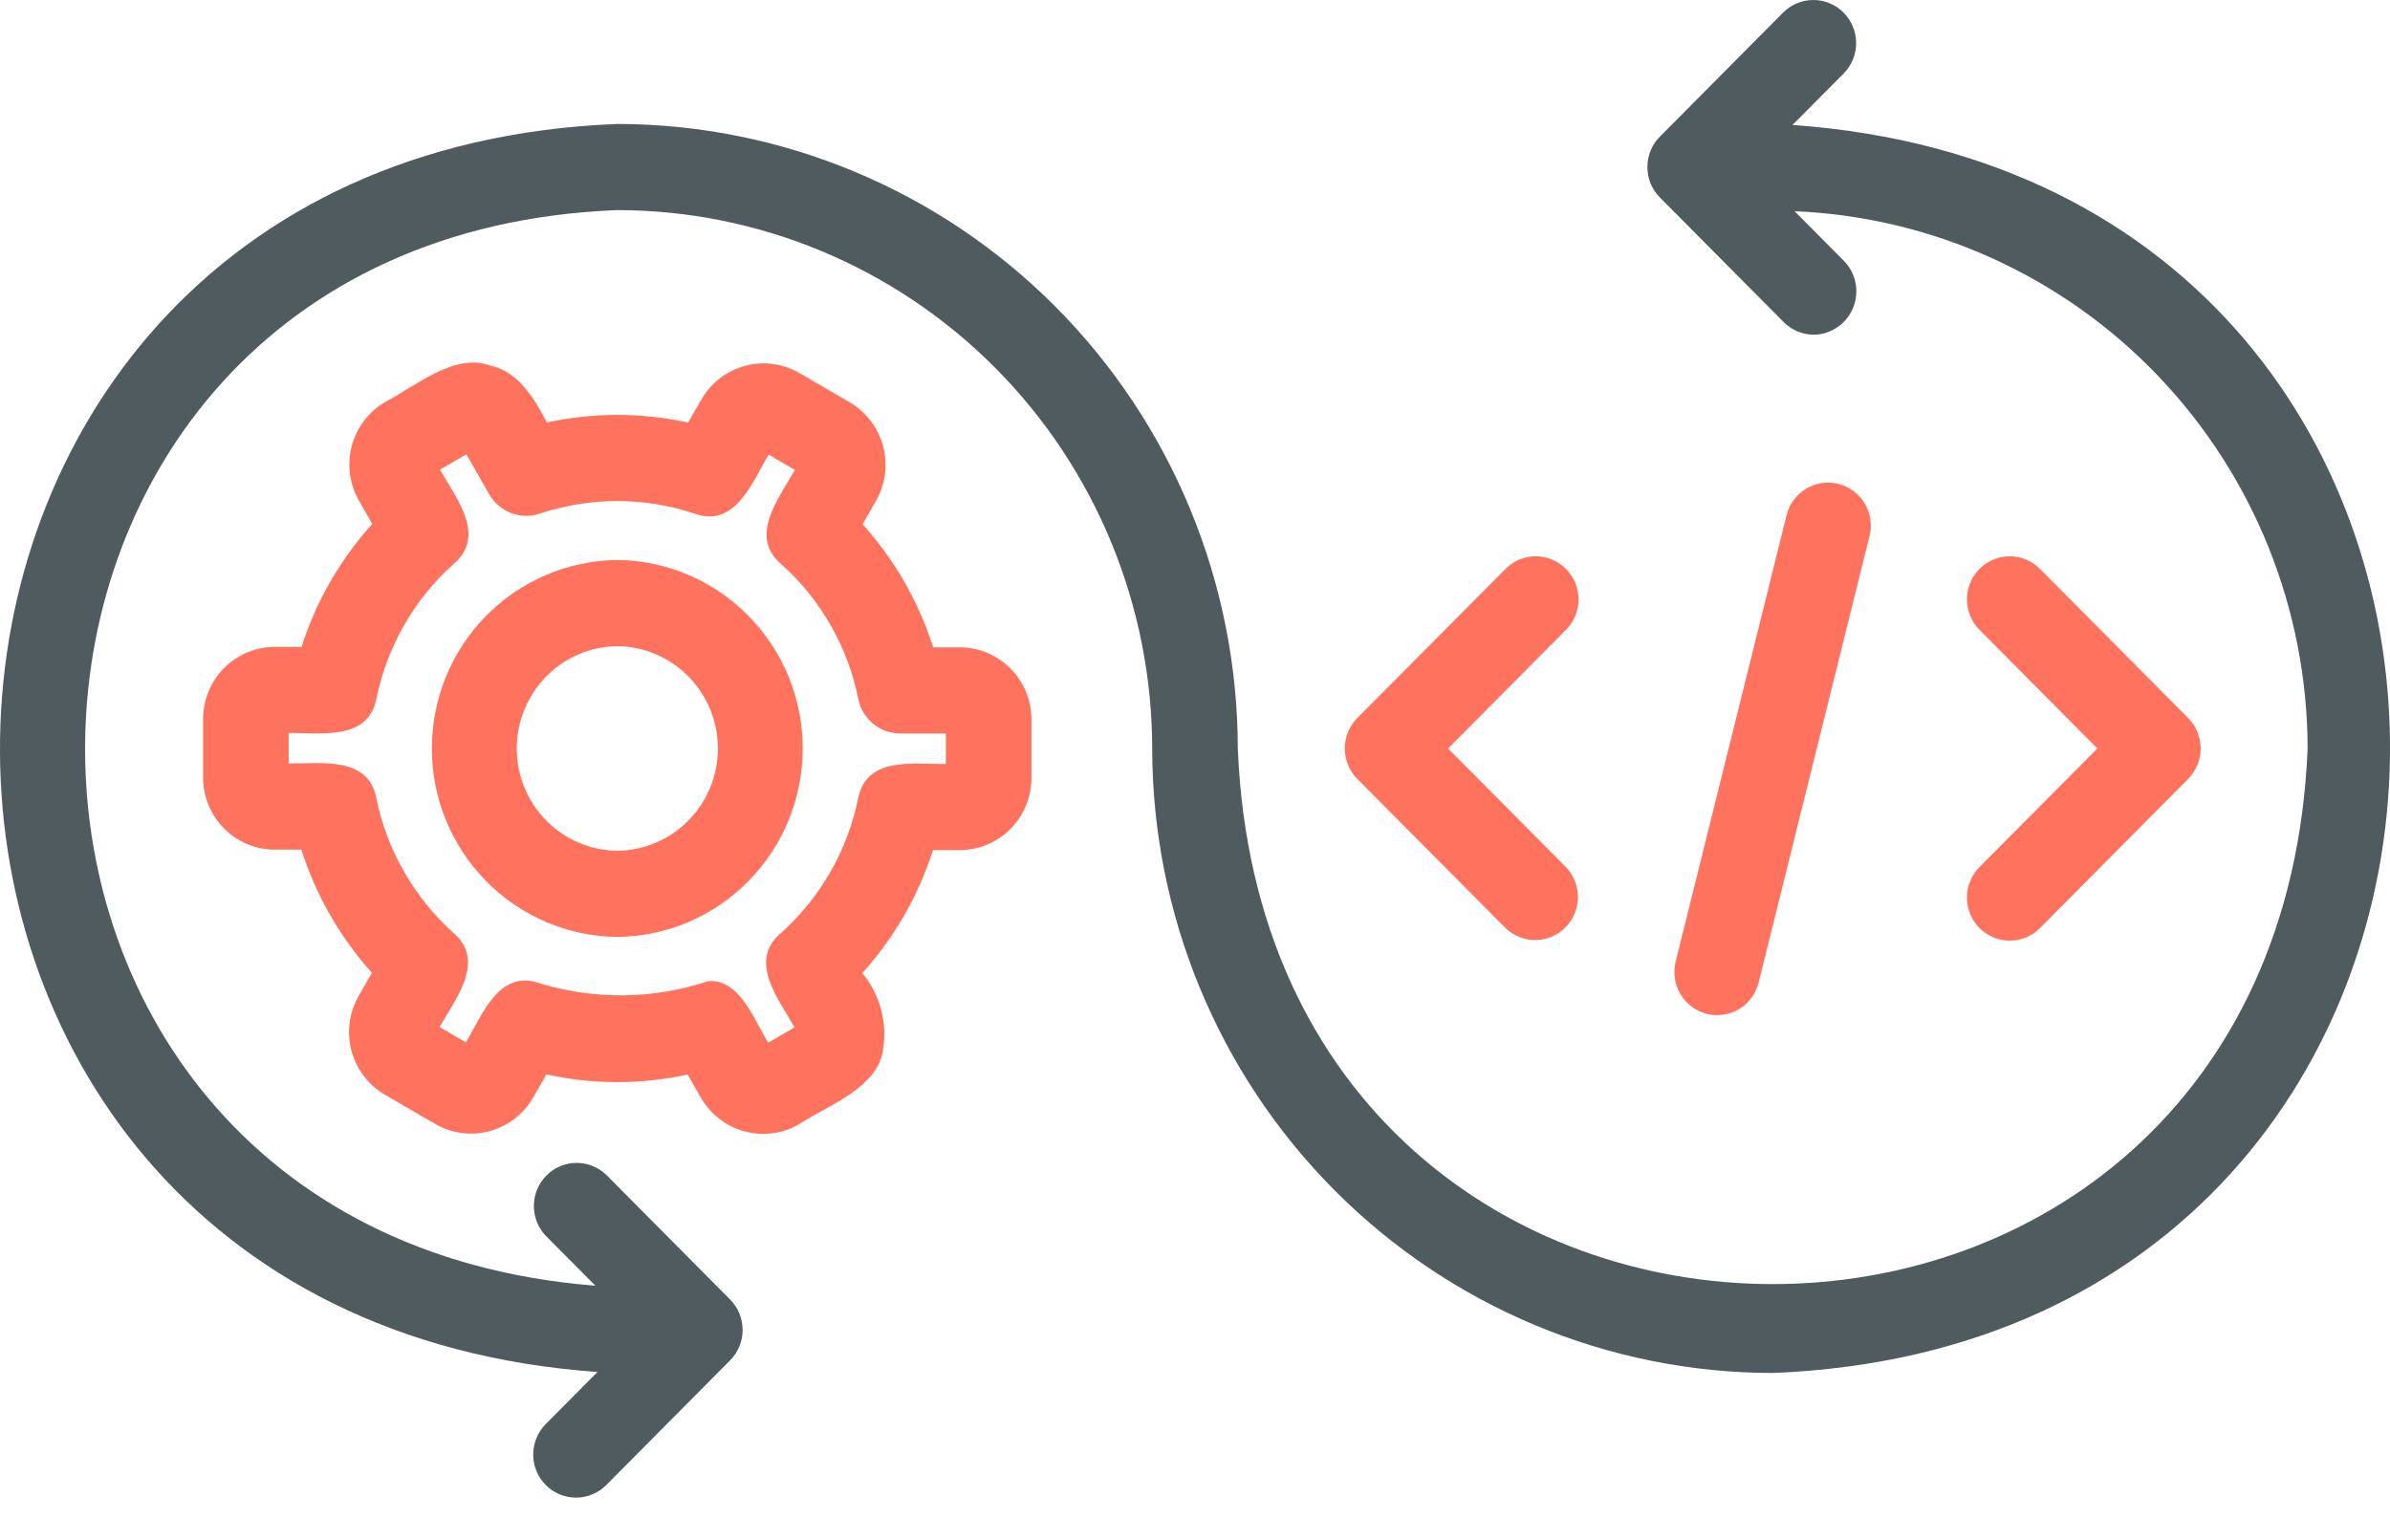 <svg width="45" height="29" viewBox="0 0 45 29" fill="none" xmlns="http://www.w3.org/2000/svg">
<path d="M33.75 2.353L34.724 1.373C34.87 1.22 34.95 1.015 34.948 0.803C34.946 0.591 34.861 0.388 34.712 0.238C34.563 0.087 34.361 0.002 34.151 4.23347e-05C33.94 -0.002 33.736 0.079 33.584 0.226L31.254 2.572C31.179 2.647 31.119 2.736 31.079 2.835C31.038 2.933 31.018 3.039 31.018 3.145C31.018 3.252 31.038 3.357 31.079 3.456C31.119 3.554 31.179 3.643 31.254 3.719L33.584 6.065C33.659 6.14 33.748 6.2 33.846 6.241C33.943 6.281 34.048 6.302 34.154 6.302C34.312 6.3 34.466 6.25 34.597 6.161C34.728 6.071 34.83 5.945 34.89 5.798C34.951 5.651 34.967 5.489 34.938 5.333C34.908 5.176 34.834 5.032 34.724 4.918L33.789 3.977C36.385 4.085 38.838 5.198 40.638 7.083C42.438 8.968 43.445 11.479 43.449 14.094C42.894 27.545 23.857 27.537 23.306 14.094C23.302 10.976 22.07 7.987 19.88 5.782C17.69 3.578 14.72 2.338 11.623 2.334C-3.642 2.935 -3.979 24.758 11.25 25.834L10.276 26.815C10.201 26.89 10.142 26.98 10.101 27.078C10.06 27.176 10.04 27.282 10.04 27.389C10.039 27.495 10.06 27.601 10.101 27.699C10.141 27.798 10.201 27.887 10.275 27.962C10.35 28.038 10.439 28.098 10.537 28.138C10.635 28.179 10.74 28.2 10.846 28.2C10.952 28.2 11.056 28.179 11.154 28.138C11.252 28.097 11.341 28.037 11.416 27.962L13.746 25.616C13.821 25.541 13.88 25.451 13.921 25.353C13.961 25.254 13.982 25.149 13.982 25.042C13.982 24.936 13.961 24.83 13.921 24.732C13.88 24.634 13.821 24.544 13.746 24.469L11.416 22.123C11.264 21.976 11.06 21.895 10.849 21.897C10.638 21.899 10.437 21.985 10.288 22.135C10.139 22.285 10.054 22.488 10.052 22.7C10.05 22.912 10.13 23.117 10.276 23.27L11.211 24.21C-1.844 23.179 -1.489 4.469 11.623 3.956C14.293 3.959 16.853 5.028 18.741 6.929C20.629 8.829 21.691 11.406 21.694 14.094C21.698 17.212 22.93 20.201 25.12 22.405C27.31 24.61 30.28 25.85 33.377 25.853C48.642 25.253 48.979 3.43 33.75 2.353Z" fill="#4F5B5E"/>
<path d="M18.072 12.189H17.57C17.297 11.33 16.844 10.54 16.242 9.871L16.495 9.428C16.672 9.116 16.719 8.746 16.626 8.4C16.533 8.053 16.308 7.757 16 7.576L15.051 7.024C14.741 6.845 14.373 6.796 14.028 6.889C13.683 6.982 13.388 7.209 13.208 7.52L12.956 7.957C12.08 7.765 11.174 7.765 10.297 7.955C10.065 7.509 9.759 6.992 9.227 6.883C8.565 6.632 7.795 7.287 7.252 7.57C6.943 7.751 6.717 8.047 6.624 8.395C6.531 8.743 6.58 9.114 6.758 9.426L7.01 9.865C6.406 10.532 5.952 11.321 5.678 12.181H5.173C4.816 12.181 4.473 12.324 4.22 12.579C3.967 12.833 3.824 13.179 3.824 13.539V14.641C3.824 15.001 3.967 15.347 4.22 15.601C4.473 15.856 4.816 15.999 5.173 15.999H5.675C5.948 16.858 6.401 17.649 7.003 18.317L6.75 18.76C6.573 19.072 6.526 19.442 6.619 19.788C6.712 20.135 6.937 20.431 7.245 20.612L8.194 21.164C8.504 21.344 8.872 21.392 9.217 21.299C9.563 21.206 9.857 20.98 10.037 20.668L10.288 20.231C11.164 20.423 12.071 20.424 12.947 20.233L13.2 20.674C13.38 20.985 13.675 21.211 14.02 21.304C14.365 21.397 14.733 21.349 15.043 21.17C15.555 20.828 16.507 20.499 16.622 19.792C16.669 19.534 16.658 19.268 16.591 19.014C16.524 18.761 16.403 18.524 16.235 18.323C16.839 17.656 17.293 16.866 17.567 16.007H18.072C18.429 16.007 18.772 15.864 19.025 15.609C19.278 15.355 19.421 15.009 19.421 14.649V13.547C19.421 13.187 19.278 12.842 19.025 12.587C18.772 12.333 18.429 12.19 18.072 12.189ZM17.809 14.386C17.207 14.394 16.314 14.233 16.157 15.035C15.955 16.02 15.442 16.912 14.694 17.578C14.079 18.109 14.67 18.825 14.96 19.345L14.464 19.633C14.203 19.219 13.935 18.43 13.335 18.475C12.306 18.817 11.197 18.831 10.16 18.515C9.397 18.242 9.076 19.116 8.773 19.628L8.277 19.339C8.569 18.819 9.154 18.101 8.545 17.573C7.798 16.905 7.286 16.012 7.085 15.027C6.934 14.228 6.027 14.384 5.435 14.377V13.803C6.038 13.794 6.931 13.955 7.088 13.153C7.29 12.168 7.803 11.276 8.551 10.61C9.167 10.079 8.575 9.363 8.284 8.843L8.781 8.555L9.212 9.308C9.305 9.47 9.45 9.595 9.624 9.661C9.798 9.728 9.989 9.731 10.165 9.671C11.114 9.355 12.138 9.356 13.086 9.674C13.848 9.943 14.169 9.072 14.472 8.56L14.967 8.849C14.676 9.369 14.09 10.088 14.7 10.614C15.45 11.28 15.962 12.175 16.16 13.162C16.197 13.345 16.296 13.51 16.44 13.628C16.584 13.746 16.764 13.811 16.949 13.811H17.809V14.386Z" fill="#FF725E"/>
<path d="M11.623 10.545C10.694 10.555 9.806 10.932 9.152 11.597C8.498 12.261 8.131 13.159 8.131 14.094C8.131 15.029 8.498 15.926 9.152 16.59C9.806 17.255 10.694 17.633 11.623 17.642C12.552 17.633 13.44 17.255 14.093 16.59C14.747 15.926 15.114 15.029 15.114 14.094C15.114 13.158 14.747 12.261 14.093 11.597C13.439 10.932 12.552 10.554 11.623 10.545ZM11.623 16.02C11.119 16.014 10.637 15.809 10.283 15.448C9.929 15.088 9.73 14.601 9.73 14.094C9.73 13.586 9.929 13.1 10.283 12.739C10.637 12.378 11.119 12.173 11.623 12.167C12.127 12.173 12.608 12.378 12.963 12.739C13.318 13.099 13.517 13.586 13.517 14.094C13.517 14.601 13.318 15.088 12.963 15.449C12.608 15.809 12.127 16.015 11.623 16.02Z" fill="#FF725E"/>
<path d="M28.346 17.475C28.498 17.622 28.701 17.703 28.912 17.701C29.123 17.699 29.325 17.614 29.474 17.464C29.623 17.314 29.708 17.11 29.71 16.898C29.712 16.686 29.631 16.481 29.485 16.328L27.265 14.094L29.485 11.859C29.636 11.707 29.721 11.501 29.721 11.286C29.721 11.071 29.636 10.865 29.485 10.713C29.334 10.56 29.129 10.475 28.915 10.475C28.702 10.475 28.497 10.56 28.346 10.713L25.556 13.52C25.482 13.595 25.422 13.685 25.382 13.783C25.341 13.882 25.32 13.987 25.32 14.094C25.32 14.2 25.341 14.306 25.382 14.404C25.422 14.502 25.482 14.592 25.556 14.667L28.346 17.475Z" fill="#FF725E"/>
<path d="M37.27 17.475C37.345 17.55 37.434 17.61 37.532 17.651C37.629 17.691 37.734 17.712 37.84 17.712C37.946 17.712 38.05 17.691 38.148 17.651C38.246 17.61 38.335 17.55 38.41 17.475L41.199 14.667C41.274 14.592 41.333 14.502 41.374 14.404C41.414 14.306 41.435 14.2 41.435 14.094C41.435 13.987 41.414 13.882 41.374 13.783C41.333 13.685 41.274 13.595 41.199 13.52L38.41 10.713C38.335 10.637 38.246 10.578 38.148 10.537C38.05 10.496 37.946 10.475 37.84 10.475C37.734 10.475 37.629 10.496 37.532 10.537C37.434 10.578 37.345 10.637 37.27 10.713C37.195 10.788 37.136 10.877 37.096 10.976C37.055 11.074 37.034 11.18 37.034 11.286C37.034 11.393 37.055 11.498 37.096 11.596C37.136 11.695 37.195 11.784 37.27 11.859L39.49 14.094L37.27 16.328C37.195 16.403 37.136 16.493 37.096 16.591C37.055 16.689 37.034 16.795 37.034 16.901C37.034 17.008 37.055 17.113 37.096 17.212C37.136 17.31 37.195 17.399 37.27 17.475Z" fill="#FF725E"/>
<path d="M33.113 18.501L35.204 10.079C35.252 9.872 35.216 9.655 35.106 9.474C34.995 9.293 34.819 9.163 34.614 9.111C34.41 9.06 34.193 9.091 34.011 9.199C33.829 9.306 33.697 9.481 33.642 9.686L31.55 18.108C31.498 18.317 31.531 18.538 31.641 18.722C31.751 18.906 31.929 19.039 32.136 19.091C32.344 19.143 32.563 19.11 32.746 19C32.929 18.889 33.061 18.71 33.113 18.501Z" fill="#FF725E"/>
</svg>
